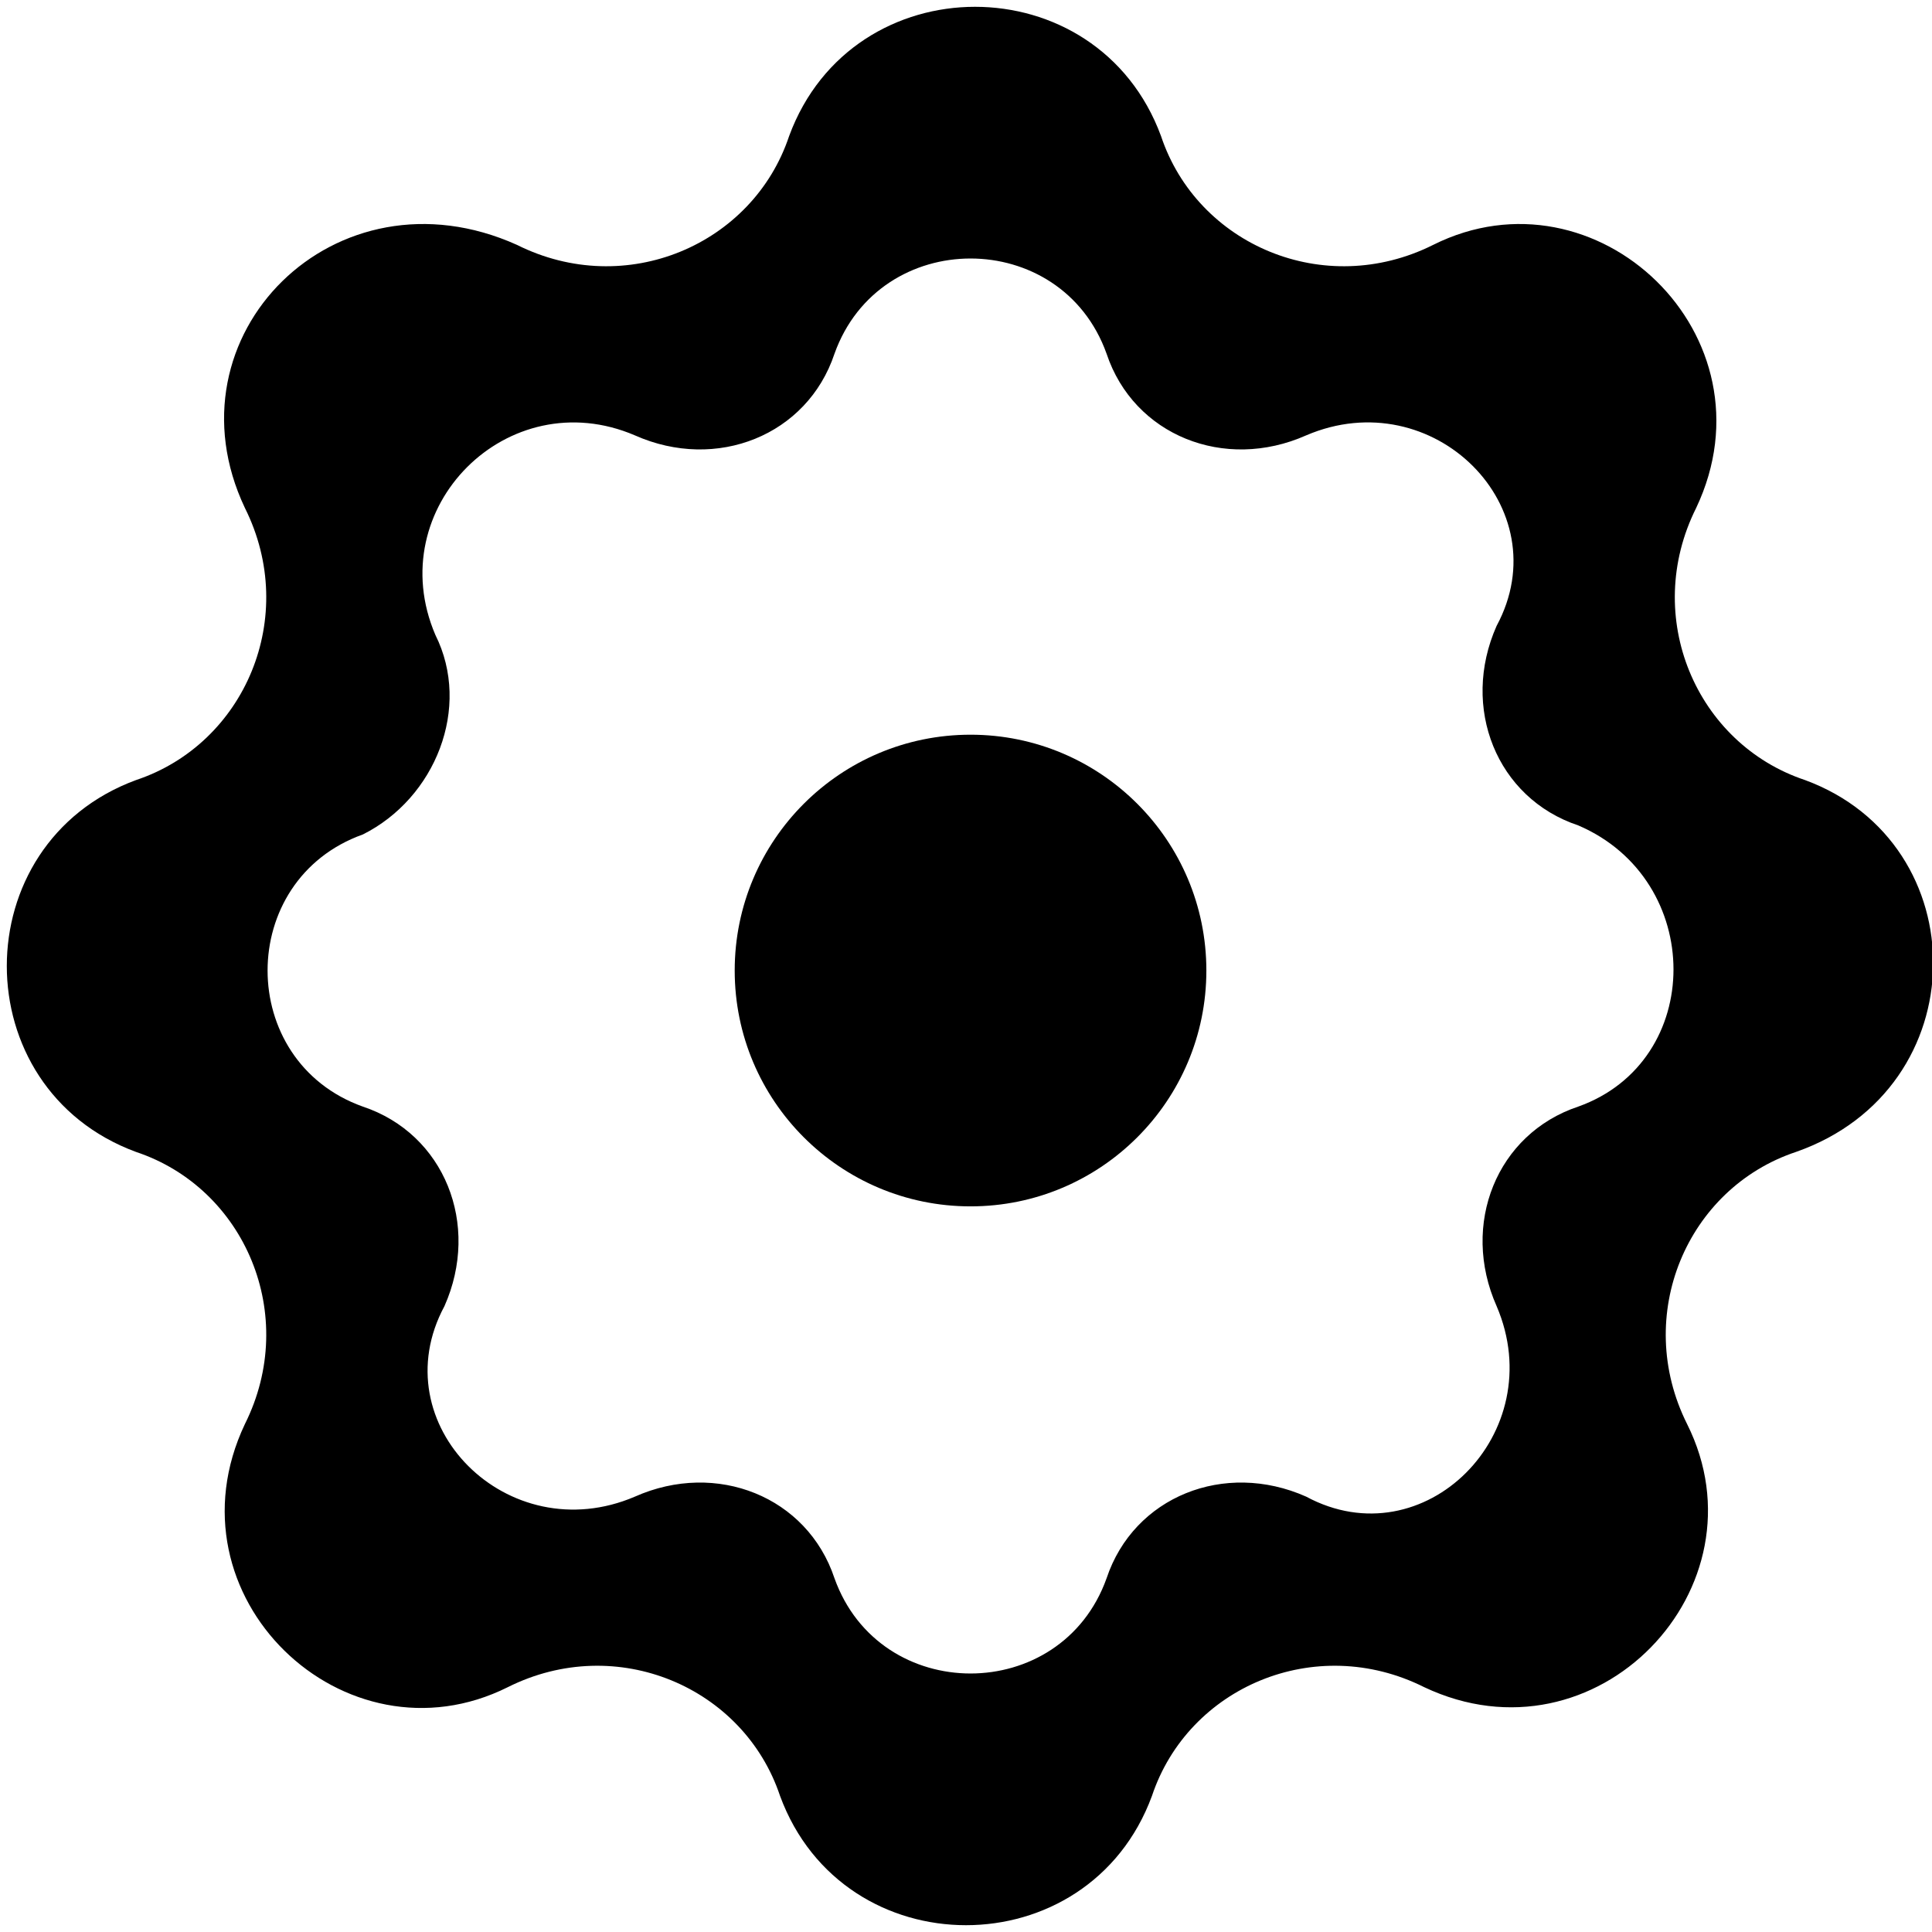 <?xml version="1.0" encoding="utf-8"?>
<!-- Generator: Adobe Illustrator 25.4.1, SVG Export Plug-In . SVG Version: 6.00 Build 0)  -->
<svg version="1.1" id="Layer_1" xmlns="http://www.w3.org/2000/svg" xmlns:xlink="http://www.w3.org/1999/xlink" x="0px" y="0px"
	 viewBox="0 0 21.3 21.3" style="enable-background:new 0 0 21.3 21.3;" xml:space="preserve">
<g>
	<path d="M19.9,8.6c-1.2-0.4-1.8-1.8-1.2-3c0.9-1.9-1.1-3.8-2.9-2.9c-1.2,0.6-2.6,0-3-1.2c-0.7-1.9-3.4-1.9-4.1,0
		c-0.4,1.2-1.8,1.8-3,1.2C3.7,1.8,1.8,3.7,2.7,5.6c0.6,1.2,0,2.6-1.2,3c-1.9,0.7-1.9,3.4,0,4.1c1.2,0.4,1.8,1.8,1.2,3v0
		c-0.9,1.9,1.1,3.8,2.9,2.9c1.2-0.6,2.6,0,3,1.2c0.7,1.9,3.4,1.9,4.1,0c0.4-1.2,1.8-1.8,3-1.2c1.9,0.9,3.8-1.1,2.9-2.9v0
		c-0.6-1.2,0-2.6,1.2-3C21.8,12,21.8,9.3,19.9,8.6z M17.4,12.2c-0.9,0.3-1.3,1.3-0.9,2.2c0.6,1.4-0.8,2.8-2.1,2.1
		c-0.9-0.4-1.9,0-2.2,0.9c-0.5,1.4-2.5,1.4-3,0c-0.3-0.9-1.3-1.3-2.2-0.9c-1.4,0.6-2.8-0.8-2.1-2.1c0.4-0.9,0-1.9-0.9-2.2
		c-1.4-0.5-1.4-2.5,0-3C4.8,8.8,5.2,7.8,4.8,7C4.2,5.6,5.6,4.2,7,4.8c0.9,0.4,1.9,0,2.2-0.9c0.5-1.4,2.5-1.4,3,0
		c0.3,0.9,1.3,1.3,2.2,0.9c1.4-0.6,2.8,0.8,2.1,2.1c-0.4,0.9,0,1.9,0.9,2.2C18.8,9.7,18.8,11.7,17.4,12.2z"/>
	<circle cx="10.7" cy="10.7" r="2.6"/>
</g>
</svg>
